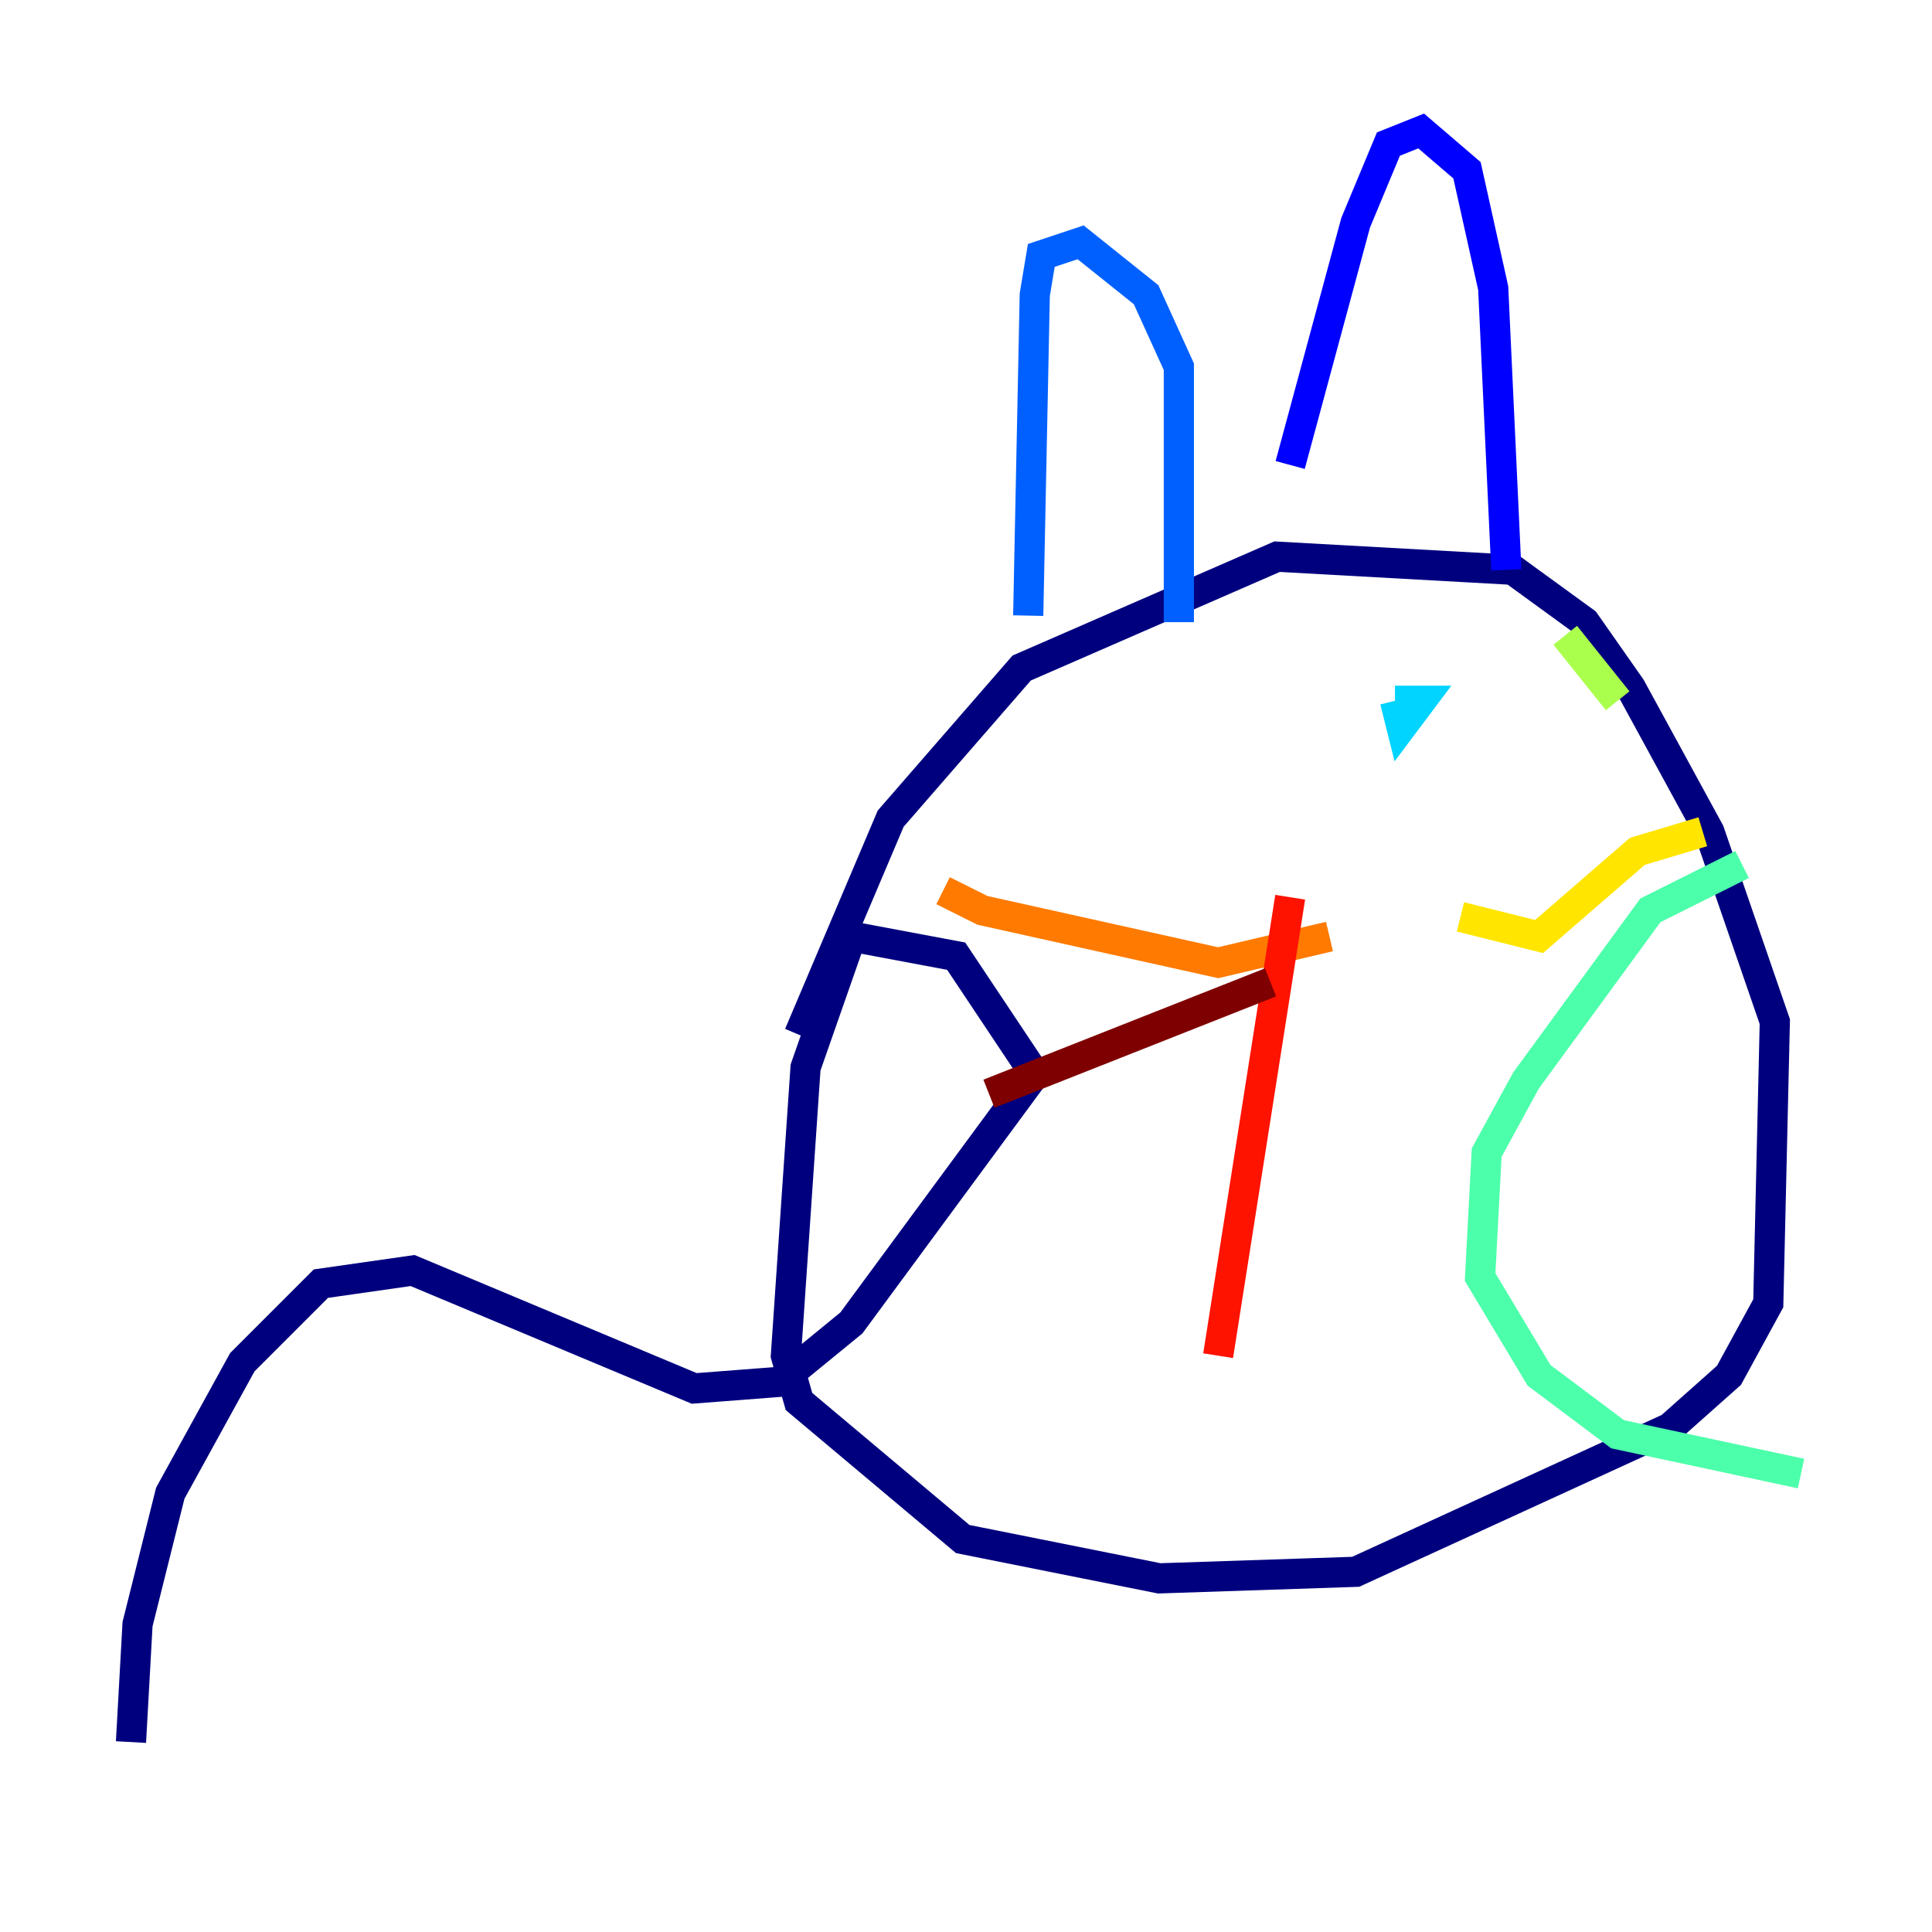 <?xml version="1.0" encoding="utf-8" ?>
<svg baseProfile="tiny" height="128" version="1.2" viewBox="0,0,128,128" width="128" xmlns="http://www.w3.org/2000/svg" xmlns:ev="http://www.w3.org/2001/xml-events" xmlns:xlink="http://www.w3.org/1999/xlink"><defs /><polyline fill="none" points="8.678,115.417 9.112,107.607 11.281,98.929 16.054,90.251 21.261,85.044 27.336,84.176 45.993,91.986 51.634,91.552 56.407,87.647 68.556,71.159 63.349,63.349 56.407,62.047 53.37,70.725 52.068,89.817 52.936,92.854 63.783,101.966 76.8,104.57 89.817,104.136 110.644,94.59 114.549,91.119 117.153,86.346 117.586,67.688 113.248,55.105 108.041,45.559 105.003,41.22 100.231,37.749 84.61,36.881 67.688,44.258 59.01,54.237 52.936,68.556" stroke="#00007f" stroke-width="2" /><polyline fill="none" points="85.478,30.807 89.817,14.752 91.986,9.546 94.156,8.678 97.193,11.281 98.929,19.091 99.797,37.749" stroke="#0000fe" stroke-width="2" /><polyline fill="none" points="78.102,41.22 78.102,24.298 75.932,19.525 71.593,16.054 68.99,16.922 68.556,19.525 68.122,40.786" stroke="#0060ff" stroke-width="2" /><polyline fill="none" points="92.42,46.427 92.854,48.163 94.156,46.427 92.42,46.427" stroke="#00d4ff" stroke-width="2" /><polyline fill="none" points="115.417,57.275 109.342,60.312 101.098,71.593 98.495,76.366 98.061,84.61 101.966,91.119 107.173,95.024 119.322,97.627" stroke="#4cffaa" stroke-width="2" /><polyline fill="none" points="103.702,42.088 107.173,46.427" stroke="#aaff4c" stroke-width="2" /><polyline fill="none" points="96.759,60.746 101.966,62.047 108.475,56.407 112.814,55.105" stroke="#ffe500" stroke-width="2" /><polyline fill="none" points="88.081,62.047 80.705,63.783 65.085,60.312 62.481,59.01" stroke="#ff7a00" stroke-width="2" /><polyline fill="none" points="85.478,59.444 80.705,89.817" stroke="#fe1200" stroke-width="2" /><polyline fill="none" points="84.176,65.085 65.519,72.461" stroke="#7f0000" stroke-width="2" /></svg>